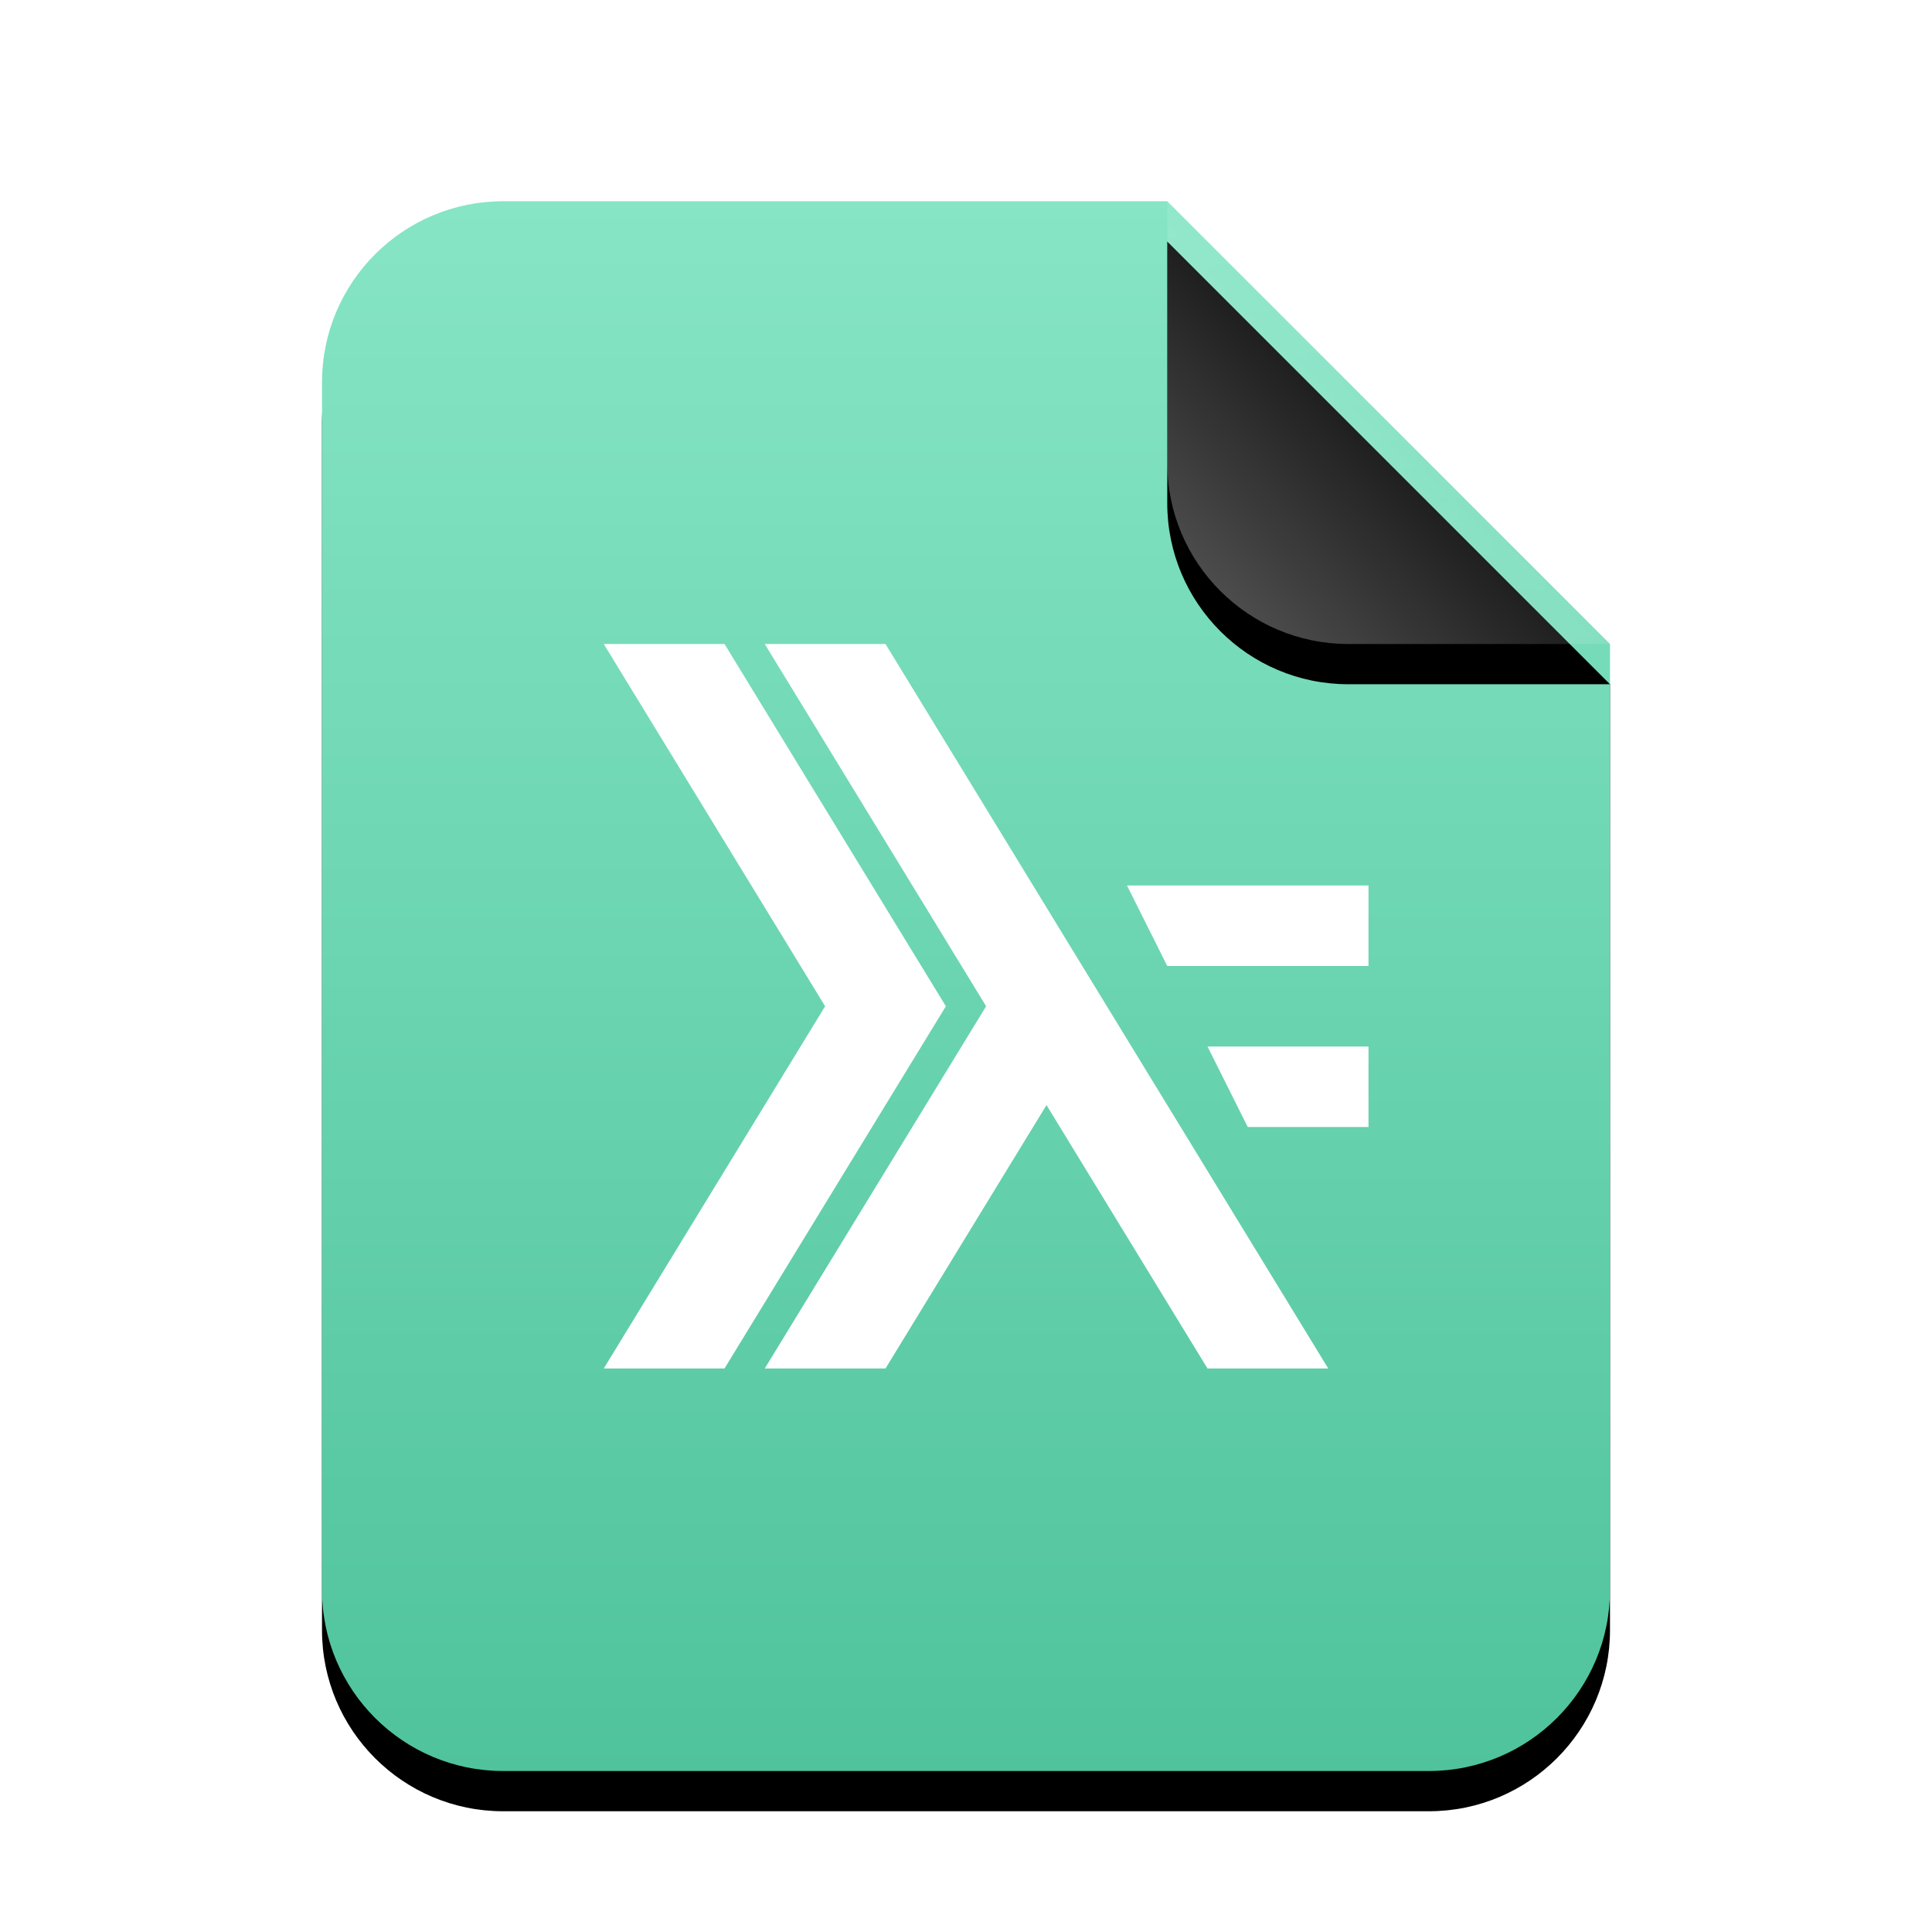 <svg xmlns="http://www.w3.org/2000/svg" xmlns:xlink="http://www.w3.org/1999/xlink" width="48" height="48" viewBox="0 0 48 48">
  <defs>
    <linearGradient id="text-x-haskell-c" x1="50%" x2="50%" y1="0%" y2="100%">
      <stop offset="0%" stop-color="#86E5C5"/>
      <stop offset="100%" stop-color="#4FC39C"/>
    </linearGradient>
    <path id="text-x-haskell-b" d="M21,0 L32,11 L32,34.5 C32,36.985 29.985,39 27.5,39 L4.5,39 C2.015,39 3.04359188e-16,36.985 0,34.5 L0,4.5 C-3.04359188e-16,2.015 2.015,2.23289562e-15 4.5,1.77635684e-15 L21,0 Z"/>
    <filter id="text-x-haskell-a" width="131.2%" height="125.6%" x="-15.6%" y="-10.3%" filterUnits="objectBoundingBox">
      <feOffset dy="1" in="SourceAlpha" result="shadowOffsetOuter1"/>
      <feGaussianBlur in="shadowOffsetOuter1" result="shadowBlurOuter1" stdDeviation="1.5"/>
      <feColorMatrix in="shadowBlurOuter1" values="0 0 0 0 0.263   0 0 0 0 0.714   0 0 0 0 0.608  0 0 0 0.5 0"/>
    </filter>
    <linearGradient id="text-x-haskell-f" x1="50%" x2="12.223%" y1="50%" y2="88.513%">
      <stop offset="0%" stop-color="#FFF" stop-opacity=".1"/>
      <stop offset="100%" stop-color="#FFF" stop-opacity=".3"/>
    </linearGradient>
    <path id="text-x-haskell-e" d="M21,0 L32,11 L25.5,11 C23.015,11 21,8.985 21,6.5 L21,0 Z"/>
    <filter id="text-x-haskell-d" width="163.6%" height="163.6%" x="-31.8%" y="-22.7%" filterUnits="objectBoundingBox">
      <feOffset dy="1" in="SourceAlpha" result="shadowOffsetOuter1"/>
      <feGaussianBlur in="shadowOffsetOuter1" result="shadowBlurOuter1" stdDeviation="1"/>
      <feComposite in="shadowBlurOuter1" in2="SourceAlpha" operator="out" result="shadowBlurOuter1"/>
      <feColorMatrix in="shadowBlurOuter1" values="0 0 0 0 0   0 0 0 0 0   0 0 0 0 0  0 0 0 0.05 0"/>
    </filter>
  </defs>
  <g fill="none" fill-rule="evenodd">
    <g transform="translate(8 5)">
      <use fill="#000" filter="url(#text-x-haskell-a)" xlink:href="#text-x-haskell-b"/>
      <use fill="url(#text-x-haskell-c)" xlink:href="#text-x-haskell-b"/>
      <use fill="#000" filter="url(#text-x-haskell-d)" xlink:href="#text-x-haskell-e"/>
      <use fill="url(#text-x-haskell-f)" xlink:href="#text-x-haskell-e"/>
    </g>
    <path fill="#FFF" d="M15,16 L20.5,25 L15,34 L18,34 L23.5,25 L18,16 L15,16 L15,16 Z M19,16 L24.5,25 L19,34 L22,34 L26,27.455 L30,34 L33,34 L22,16 L19,16 L19,16 Z M28,22 L29,24 L34,24 L34,22 L28,22 L28,22 Z M30,26 L31,28 L34,28 L34,26 L30,26 L30,26 Z"/>
  </g>
</svg>
